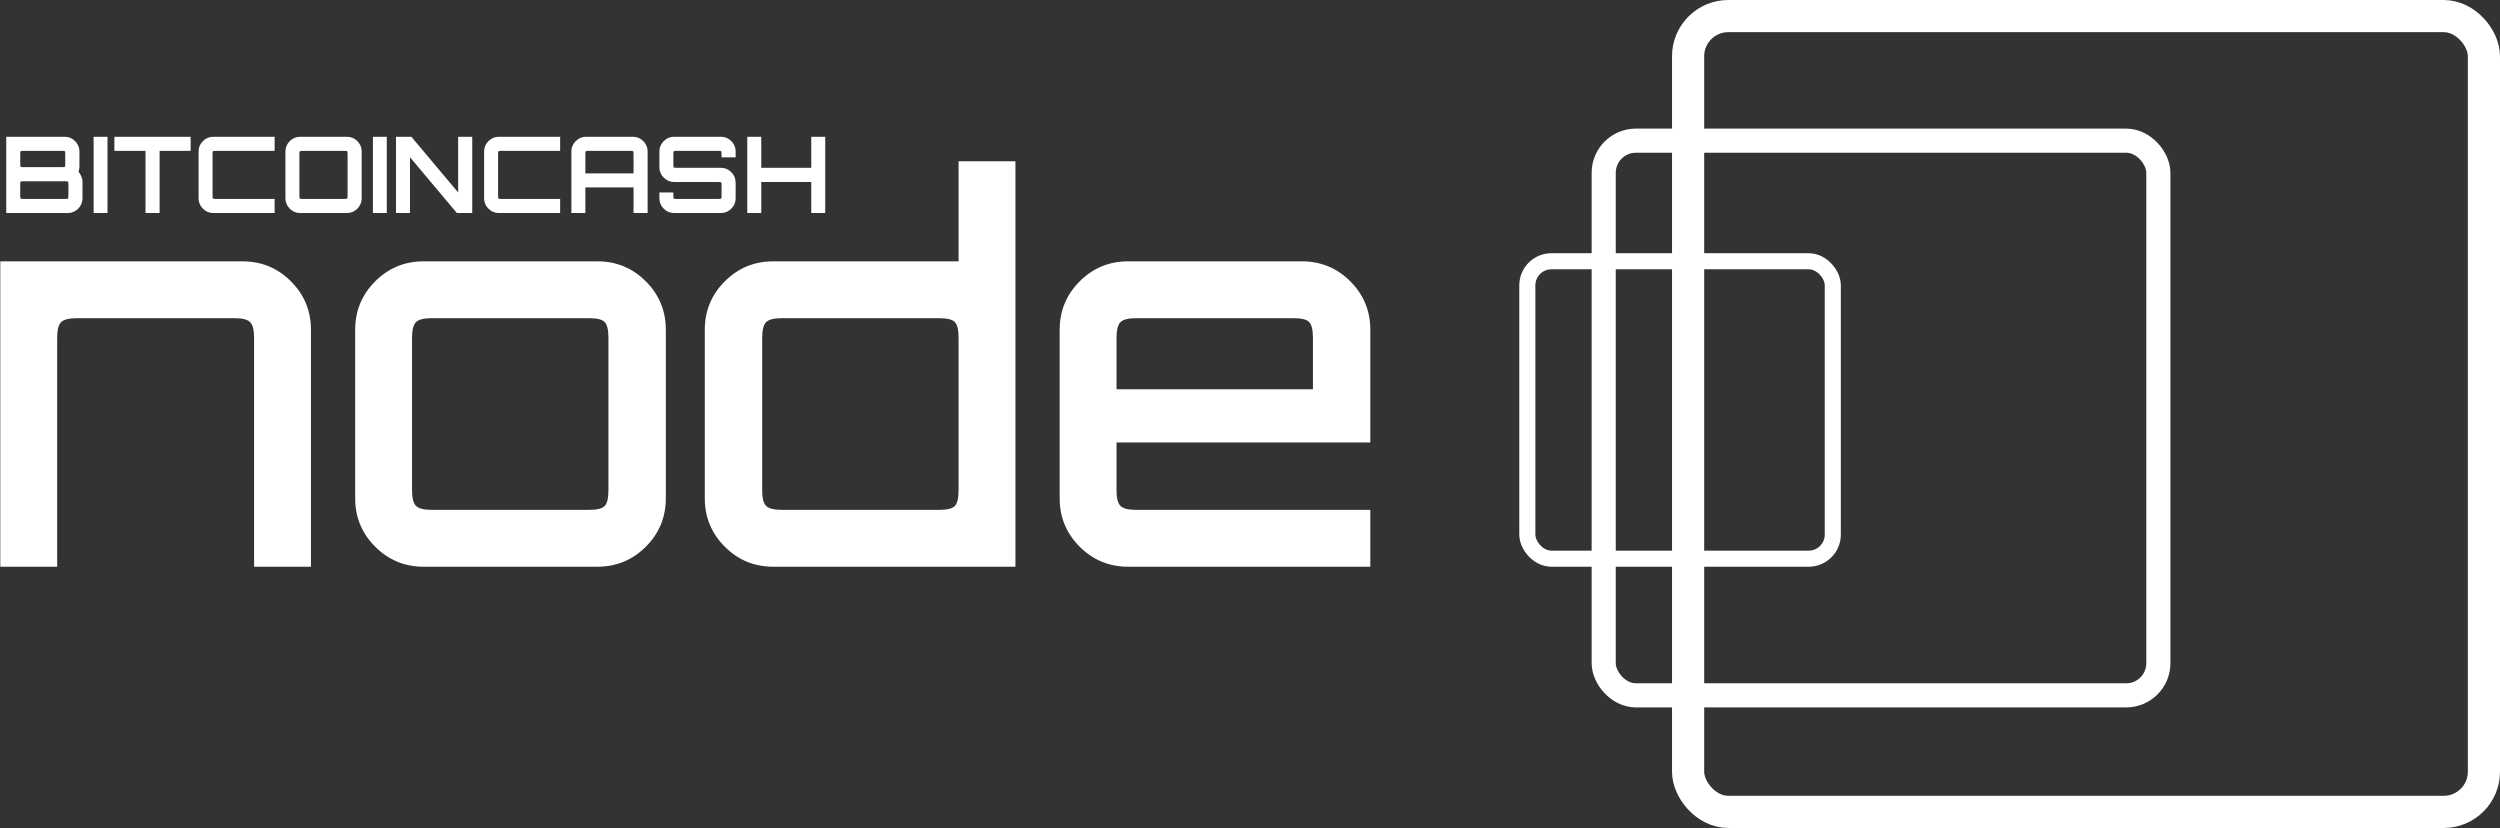 <?xml version="1.0" encoding="UTF-8"?>
<svg width="622px" height="206px" viewBox="0 0 622 206" version="1.1" xmlns="http://www.w3.org/2000/svg" xmlns:xlink="http://www.w3.org/1999/xlink">
    <rect x="0" y="0" width="622" height="206" fill="#333333" stroke="none"/>
    <!-- Generator: Sketch 43.2 (39069) - http://www.bohemiancoding.com/sketch -->
    <title>Logo</title>
    <desc>Created with Sketch.</desc>
    <defs></defs>
    <g id="Page-1" stroke="none" stroke-width="1" fill="none" fill-rule="evenodd">
        <g id="Artboard" transform="translate(-131, -140)">
            <g id="Logo" transform="translate(131, 140)">
                <rect id="Rectangle" stroke="#FFFFFF" stroke-width="4" x="380" y="65" width="76" height="74" rx="6"></rect>
                <rect id="Rectangle" stroke="#FFFFFF" stroke-width="6" x="399" y="35" width="138" height="138" rx="8"></rect>
                <rect id="Rectangle" stroke="#FFFFFF" stroke-width="8" x="420" y="4" width="198" height="198" rx="10"></rect>
                <path d="M0.074,141 L0.074,65.02 L60.334,65.02 C65.05,65.02 69.067,66.679 72.386,69.998 C75.705,73.317 77.364,77.334 77.364,82.05 L77.364,141 L63.216,141 L63.216,84.015 C63.216,82.094 62.889,80.806 62.233,80.15 C61.578,79.495 60.29,79.168 58.369,79.168 L19.069,79.168 C17.148,79.168 15.86,79.495 15.204,80.15 C14.549,80.806 14.222,82.094 14.222,84.015 L14.222,141 L0.074,141 Z M105.398,141 C100.682,141 96.665,139.341 93.346,136.022 C90.027,132.703 88.368,128.686 88.368,123.97 L88.368,82.05 C88.368,77.334 90.027,73.317 93.346,69.998 C96.665,66.679 100.682,65.02 105.398,65.02 L148.628,65.02 C153.344,65.02 157.361,66.679 160.68,69.998 C163.999,73.317 165.658,77.334 165.658,82.05 L165.658,123.97 C165.658,128.686 163.999,132.703 160.68,136.022 C157.361,139.341 153.344,141 148.628,141 L105.398,141 Z M107.363,126.852 L146.663,126.852 C148.584,126.852 149.851,126.525 150.462,125.87 C151.073,125.214 151.379,123.926 151.379,122.005 L151.379,84.015 C151.379,82.094 151.073,80.806 150.462,80.15 C149.851,79.495 148.584,79.168 146.663,79.168 L107.363,79.168 C105.442,79.168 104.154,79.495 103.499,80.15 C102.843,80.806 102.516,82.094 102.516,84.015 L102.516,122.005 C102.516,123.926 102.843,125.214 103.499,125.87 C104.154,126.525 105.442,126.852 107.363,126.852 Z M192.382,141 C187.666,141 183.649,139.341 180.33,136.022 C177.011,132.703 175.352,128.686 175.352,123.97 L175.352,82.05 C175.352,77.334 177.011,73.317 180.33,69.998 C183.649,66.679 187.666,65.02 192.382,65.02 L238.494,65.02 L238.494,40.13 L252.642,40.13 L252.642,141 L192.382,141 Z M194.478,126.852 L233.778,126.852 C235.699,126.852 236.966,126.525 237.577,125.87 C238.188,125.214 238.494,123.926 238.494,122.005 L238.494,84.015 C238.494,82.094 238.188,80.806 237.577,80.15 C236.966,79.495 235.699,79.168 233.778,79.168 L194.478,79.168 C192.557,79.168 191.269,79.495 190.613,80.15 C189.958,80.806 189.631,82.094 189.631,84.015 L189.631,122.005 C189.631,123.926 189.958,125.214 190.613,125.87 C191.269,126.525 192.557,126.852 194.478,126.852 Z M280.676,141 C275.96,141 271.943,139.341 268.624,136.022 C265.305,132.703 263.646,128.686 263.646,123.97 L263.646,82.05 C263.646,77.334 265.305,73.317 268.624,69.998 C271.943,66.679 275.96,65.02 280.676,65.02 L323.906,65.02 C328.622,65.02 332.639,66.679 335.958,69.998 C339.277,73.317 340.936,77.334 340.936,82.05 L340.936,110.084 L277.794,110.084 L277.794,122.005 C277.794,123.926 278.121,125.214 278.776,125.87 C279.432,126.525 280.72,126.852 282.641,126.852 L340.936,126.852 L340.936,141 L280.676,141 Z M277.794,96.853 L326.657,96.853 L326.657,84.015 C326.657,82.094 326.351,80.806 325.74,80.15 C325.129,79.495 323.862,79.168 321.941,79.168 L282.641,79.168 C280.72,79.168 279.432,79.495 278.776,80.15 C278.121,80.806 277.794,82.094 277.794,84.015 L277.794,96.853 Z" id="node" fill="#FFFFFF"></path>
                <path d="M1.555,53 L1.555,34.028 L16.1,34.028 C17.101,34.028 17.962,34.388 18.682,35.108 C19.402,35.829 19.763,36.689 19.763,37.691 L19.763,41.406 C19.763,41.634 19.745,41.854 19.71,42.065 C19.675,42.276 19.613,42.478 19.525,42.671 C19.824,43.075 20.066,43.496 20.25,43.936 C20.434,44.375 20.527,44.814 20.527,45.253 L20.527,49.337 C20.527,50.339 20.167,51.199 19.446,51.92 C18.726,52.64 17.857,53 16.838,53 L1.555,53 Z M5.955,49.495 L16.1,49.495 C16.574,49.495 16.846,49.465 16.917,49.403 C16.987,49.342 17.022,49.065 17.022,48.573 L17.022,46.017 C17.022,45.525 16.987,45.249 16.917,45.187 C16.846,45.126 16.574,45.095 16.1,45.095 L5.955,45.095 C5.463,45.095 5.187,45.126 5.125,45.187 C5.064,45.249 5.033,45.525 5.033,46.017 L5.033,48.573 C5.033,49.065 5.064,49.342 5.125,49.403 C5.187,49.465 5.463,49.495 5.955,49.495 Z M5.955,41.59 L15.336,41.59 C15.828,41.59 16.1,41.56 16.153,41.498 C16.205,41.437 16.232,41.16 16.232,40.668 L16.232,38.455 C16.232,37.963 16.205,37.686 16.153,37.625 C16.1,37.563 15.828,37.533 15.336,37.533 L5.955,37.533 C5.463,37.533 5.187,37.563 5.125,37.625 C5.064,37.686 5.033,37.963 5.033,38.455 L5.033,40.668 C5.033,41.16 5.064,41.437 5.125,41.498 C5.187,41.56 5.463,41.59 5.955,41.59 Z M23.293,53 L23.293,34.028 L26.745,34.028 L26.745,53 L23.293,53 Z M36.205,53 L36.205,37.533 L28.458,37.533 L28.458,34.028 L47.43,34.028 L47.43,37.533 L39.709,37.533 L39.709,53 L36.205,53 Z M53.069,53 C52.068,53 51.207,52.64 50.487,51.92 C49.766,51.199 49.406,50.339 49.406,49.337 L49.406,37.691 C49.406,36.689 49.766,35.829 50.487,35.108 C51.207,34.388 52.068,34.028 53.069,34.028 L68.326,34.028 L68.326,37.533 L53.807,37.533 C53.315,37.533 53.038,37.563 52.977,37.625 C52.915,37.686 52.884,37.963 52.884,38.455 L52.884,48.573 C52.884,49.065 52.915,49.342 52.977,49.403 C53.038,49.465 53.315,49.495 53.807,49.495 L68.326,49.495 L68.326,53 L53.069,53 Z M74.676,53 C73.675,53 72.814,52.64 72.094,51.92 C71.373,51.199 71.013,50.339 71.013,49.337 L71.013,37.691 C71.013,36.689 71.373,35.829 72.094,35.108 C72.814,34.388 73.675,34.028 74.676,34.028 L86.323,34.028 C87.324,34.028 88.185,34.388 88.905,35.108 C89.625,35.829 89.985,36.689 89.985,37.691 L89.985,49.337 C89.985,50.339 89.625,51.199 88.905,51.92 C88.185,52.64 87.324,53 86.323,53 L74.676,53 Z M75.414,49.495 L85.558,49.495 C86.033,49.495 86.305,49.465 86.375,49.403 C86.446,49.342 86.481,49.065 86.481,48.573 L86.481,38.455 C86.481,37.963 86.446,37.686 86.375,37.625 C86.305,37.563 86.033,37.533 85.558,37.533 L75.414,37.533 C74.922,37.533 74.645,37.563 74.584,37.625 C74.522,37.686 74.491,37.963 74.491,38.455 L74.491,48.573 C74.491,49.065 74.522,49.342 74.584,49.403 C74.645,49.465 74.922,49.495 75.414,49.495 Z M92.778,53 L92.778,34.028 L96.23,34.028 L96.23,53 L92.778,53 Z M98.523,53 L98.523,34.028 L102.343,34.028 L113.99,47.888 L113.99,34.028 L117.495,34.028 L117.495,53 L113.674,53 L102.001,39.114 L102.001,53 L98.523,53 Z M124.109,53 C123.107,53 122.246,52.64 121.526,51.92 C120.806,51.199 120.446,50.339 120.446,49.337 L120.446,37.691 C120.446,36.689 120.806,35.829 121.526,35.108 C122.246,34.388 123.107,34.028 124.109,34.028 L139.365,34.028 L139.365,37.533 L124.846,37.533 C124.354,37.533 124.078,37.563 124.016,37.625 C123.955,37.686 123.924,37.963 123.924,38.455 L123.924,48.573 C123.924,49.065 123.955,49.342 124.016,49.403 C124.078,49.465 124.354,49.495 124.846,49.495 L139.365,49.495 L139.365,53 L124.109,53 Z M142.158,53 L142.158,37.691 C142.158,36.689 142.518,35.829 143.239,35.108 C143.959,34.388 144.82,34.028 145.821,34.028 L157.441,34.028 C158.46,34.028 159.33,34.388 160.05,35.108 C160.77,35.829 161.13,36.689 161.13,37.691 L161.13,53 L157.626,53 L157.626,46.623 L145.636,46.623 L145.636,53 L142.158,53 Z M145.636,43.145 L157.626,43.145 L157.626,38.455 C157.626,37.963 157.591,37.686 157.52,37.625 C157.45,37.563 157.178,37.533 156.703,37.533 L146.559,37.533 C146.067,37.533 145.79,37.563 145.729,37.625 C145.667,37.686 145.636,37.963 145.636,38.455 L145.636,43.145 Z M167.718,53 C166.716,53 165.856,52.64 165.135,51.92 C164.415,51.199 164.055,50.339 164.055,49.337 L164.055,47.888 L167.533,47.888 L167.533,48.573 C167.533,49.065 167.564,49.342 167.626,49.403 C167.687,49.465 167.964,49.495 168.456,49.495 L178.6,49.495 C179.092,49.495 179.369,49.465 179.43,49.403 C179.492,49.342 179.523,49.065 179.523,48.573 L179.523,46.175 C179.523,45.683 179.492,45.411 179.43,45.358 C179.369,45.306 179.092,45.279 178.6,45.279 L167.718,45.279 C166.716,45.279 165.856,44.915 165.135,44.186 C164.415,43.457 164.055,42.592 164.055,41.59 L164.055,37.691 C164.055,36.689 164.415,35.829 165.135,35.108 C165.856,34.388 166.716,34.028 167.718,34.028 L179.364,34.028 C180.366,34.028 181.227,34.388 181.947,35.108 C182.667,35.829 183.027,36.689 183.027,37.691 L183.027,39.14 L179.523,39.14 L179.523,38.455 C179.523,37.963 179.492,37.686 179.43,37.625 C179.369,37.563 179.092,37.533 178.6,37.533 L168.456,37.533 C167.964,37.533 167.687,37.563 167.626,37.625 C167.564,37.686 167.533,37.963 167.533,38.455 L167.533,40.853 C167.533,41.345 167.564,41.617 167.626,41.669 C167.687,41.722 167.964,41.749 168.456,41.749 L179.364,41.749 C180.366,41.749 181.227,42.113 181.947,42.842 C182.667,43.571 183.027,44.436 183.027,45.438 L183.027,49.337 C183.027,50.339 182.667,51.199 181.947,51.92 C181.227,52.64 180.366,53 179.364,53 L167.718,53 Z M185.926,53 L185.926,34.028 L189.404,34.028 L189.404,41.749 L201.841,41.749 L201.841,34.028 L205.319,34.028 L205.319,53 L201.841,53 L201.841,45.279 L189.404,45.279 L189.404,53 L185.926,53 Z" id="BITCOINCASH" fill="#FFFFFF"></path>
            </g>
        </g>
    </g>
</svg>